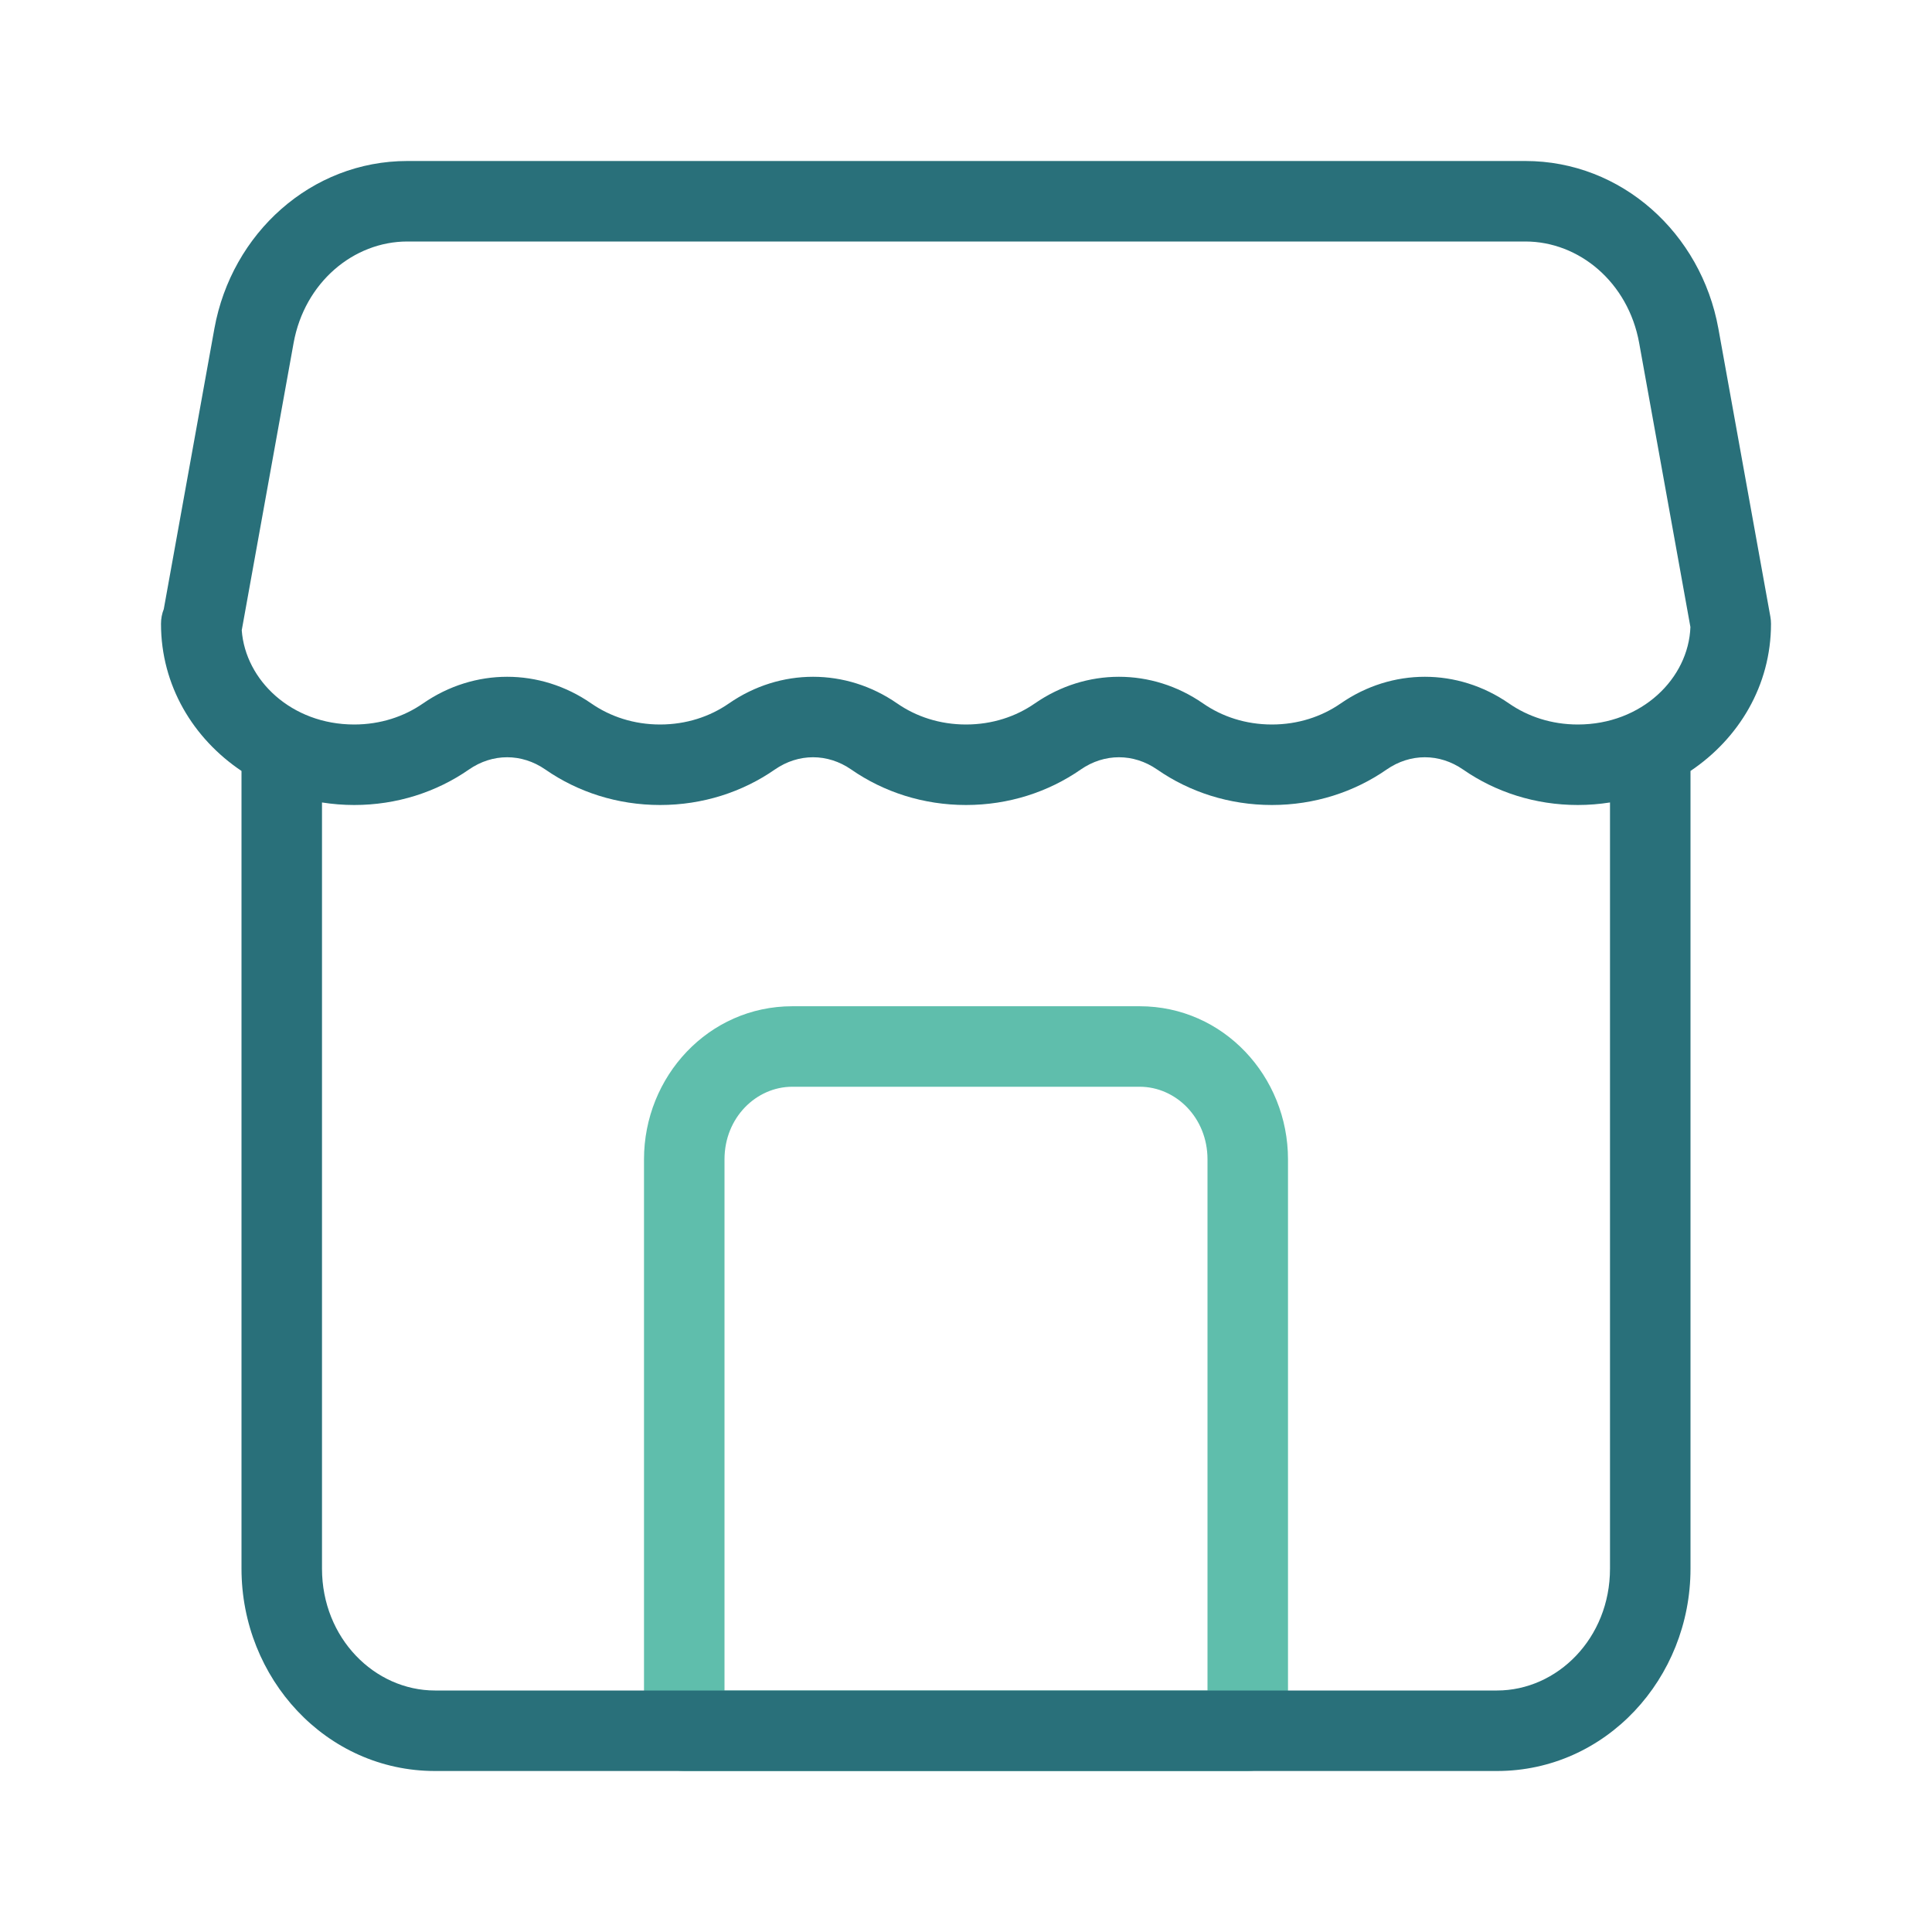<svg width="48" height="48" viewBox="0 0 48 48" fill="none" xmlns="http://www.w3.org/2000/svg">
<path fill-rule="evenodd" clip-rule="evenodd" d="M19.684 27C18.792 27 18 27.763 18 28.805V42H30V28.805C30 27.763 29.208 27 28.316 27H19.684ZM16 28.805C16 26.743 17.605 25 19.684 25H28.316C30.395 25 32 26.743 32 28.805V43C32 43.552 31.552 44 31 44H17C16.448 44 16 43.552 16 43V28.805Z" fill="#5FBEAC"/>
<path fill-rule="evenodd" clip-rule="evenodd" d="M5.327 8.16L4.069 15.133C4.024 15.246 4 15.369 4 15.498C4 17.035 4.802 18.349 6 19.154V38.973C6 41.698 8.1 44 10.808 44H37.192C39.9 44 42 41.698 42 38.973V19.154C43.198 18.349 44 17.035 44 15.498C44 15.438 43.995 15.379 43.984 15.32L42.692 8.16C42.262 5.793 40.286 4 37.898 4H10.12C7.733 4 5.757 5.793 5.327 8.16ZM6.006 15.659L7.295 8.518C7.568 7.017 8.784 6 10.12 6H37.898C39.235 6 40.451 7.016 40.724 8.518L41.998 15.579C41.951 16.853 40.792 18 39.2 18C38.549 18 37.96 17.803 37.491 17.477L37.489 17.476C36.216 16.594 34.584 16.594 33.311 17.476L33.309 17.477C32.84 17.803 32.251 18 31.6 18C30.949 18 30.36 17.803 29.891 17.477L29.889 17.476C28.616 16.594 26.984 16.594 25.711 17.476L25.709 17.477C25.24 17.803 24.651 18 24 18C23.349 18 22.76 17.803 22.291 17.477L22.289 17.476C21.016 16.594 19.384 16.594 18.111 17.476L18.109 17.477C17.64 17.803 17.051 18 16.4 18C15.749 18 15.16 17.803 14.691 17.477L14.689 17.476C13.416 16.594 11.784 16.594 10.511 17.476L10.509 17.477C10.04 17.803 9.451 18 8.8 18C7.242 18 6.098 16.901 6.006 15.659ZM40 19.937C39.739 19.978 39.471 20 39.2 20C38.141 20 37.154 19.678 36.35 19.119C35.762 18.712 35.038 18.712 34.45 19.119C33.646 19.678 32.659 20 31.6 20C30.541 20 29.554 19.678 28.75 19.119C28.162 18.712 27.438 18.712 26.85 19.119C26.046 19.678 25.059 20 24 20C22.941 20 21.954 19.678 21.15 19.119C20.562 18.712 19.838 18.712 19.25 19.119C18.446 19.678 17.459 20 16.4 20C15.341 20 14.354 19.678 13.55 19.119C12.962 18.712 12.238 18.712 11.65 19.119C10.846 19.678 9.859 20 8.8 20C8.529 20 8.261 19.978 8 19.937V38.973C8 40.7 9.308 42 10.808 42H37.192C38.692 42 40 40.7 40 38.973V19.937Z" fill="#29707A"/>
</svg>
